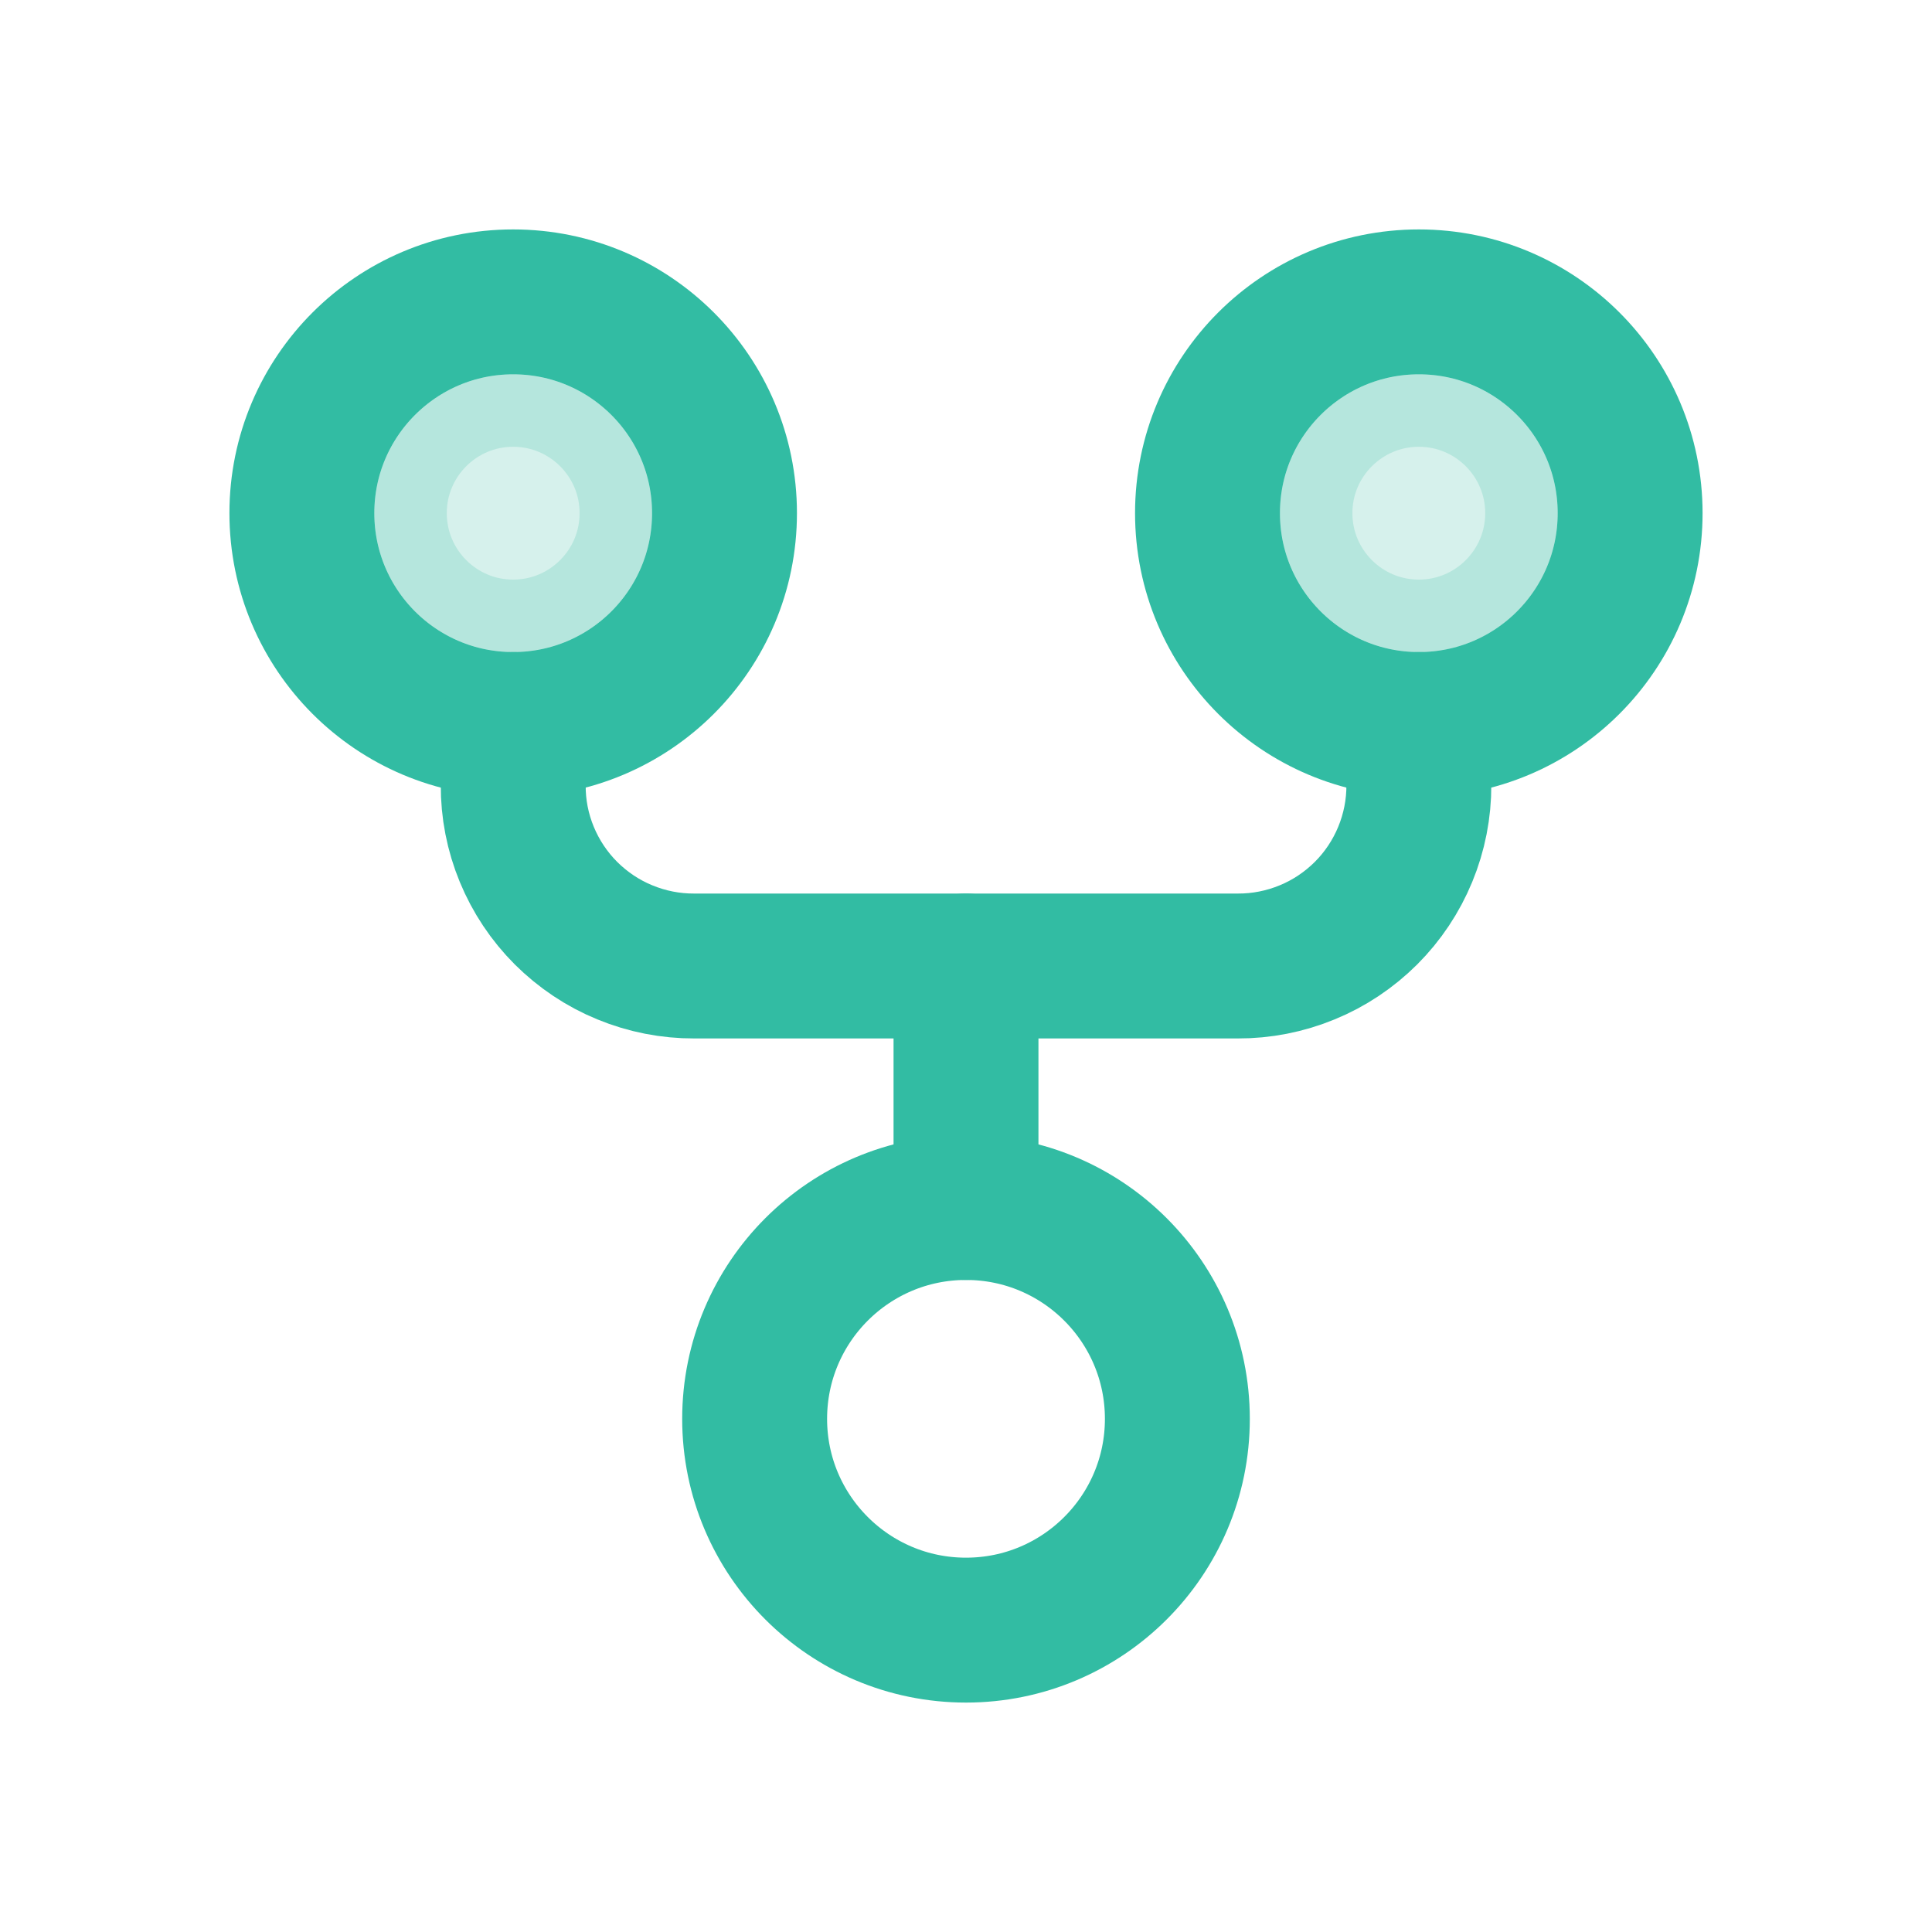 <svg width="20" height="20" viewBox="0 0 20 20" fill="none" xmlns="http://www.w3.org/2000/svg">
<path opacity="0.2" d="M16.125 5.312C16.125 6.106 15.481 6.75 14.688 6.75C13.894 6.75 13.25 6.106 13.25 5.312C13.25 4.519 13.894 3.875 14.688 3.875C15.481 3.875 16.125 4.519 16.125 5.312Z" fill="#32BCA3" stroke="#32BCA3" stroke-width="1.5"/>
<path opacity="0.2" d="M6.75 5.312C6.75 6.106 6.106 6.75 5.312 6.75C4.519 6.75 3.875 6.106 3.875 5.312C3.875 4.519 4.519 3.875 5.312 3.875C6.106 3.875 6.75 4.519 6.75 5.312Z" fill="#32BCA3" stroke="#32BCA3" stroke-width="1.5"/>
<path d="M10 16.875C11.208 16.875 12.188 15.896 12.188 14.688C12.188 13.479 11.208 12.5 10 12.5C8.792 12.5 7.812 13.479 7.812 14.688C7.812 15.896 8.792 16.875 10 16.875Z" stroke="#32BCA3" stroke-width="1.5" stroke-linecap="round" stroke-linejoin="round"/>
<path d="M14.688 7.5C15.896 7.5 16.875 6.521 16.875 5.312C16.875 4.104 15.896 3.125 14.688 3.125C13.479 3.125 12.5 4.104 12.5 5.312C12.5 6.521 13.479 7.5 14.688 7.5Z" stroke="#32BCA3" stroke-width="1.5" stroke-linecap="round" stroke-linejoin="round"/>
<path d="M5.312 7.5C6.521 7.5 7.5 6.521 7.5 5.312C7.5 4.104 6.521 3.125 5.312 3.125C4.104 3.125 3.125 4.104 3.125 5.312C3.125 6.521 4.104 7.5 5.312 7.5Z" stroke="#32BCA3" stroke-width="1.5" stroke-linecap="round" stroke-linejoin="round"/>
<path d="M5.313 7.5V8.125C5.311 8.372 5.359 8.616 5.453 8.844C5.547 9.072 5.685 9.279 5.859 9.453C6.034 9.627 6.241 9.766 6.469 9.859C6.697 9.953 6.941 10.001 7.188 10H12.812C13.059 10.001 13.303 9.953 13.531 9.859C13.759 9.766 13.966 9.627 14.141 9.453C14.315 9.279 14.453 9.072 14.547 8.844C14.641 8.616 14.689 8.372 14.688 8.125V7.5" stroke="#32BCA3" stroke-width="1.5" stroke-linecap="round" stroke-linejoin="round"/>
<path d="M10 10V12.5" stroke="#32BCA3" stroke-width="1.5" stroke-linecap="round" stroke-linejoin="round"/>
</svg>

